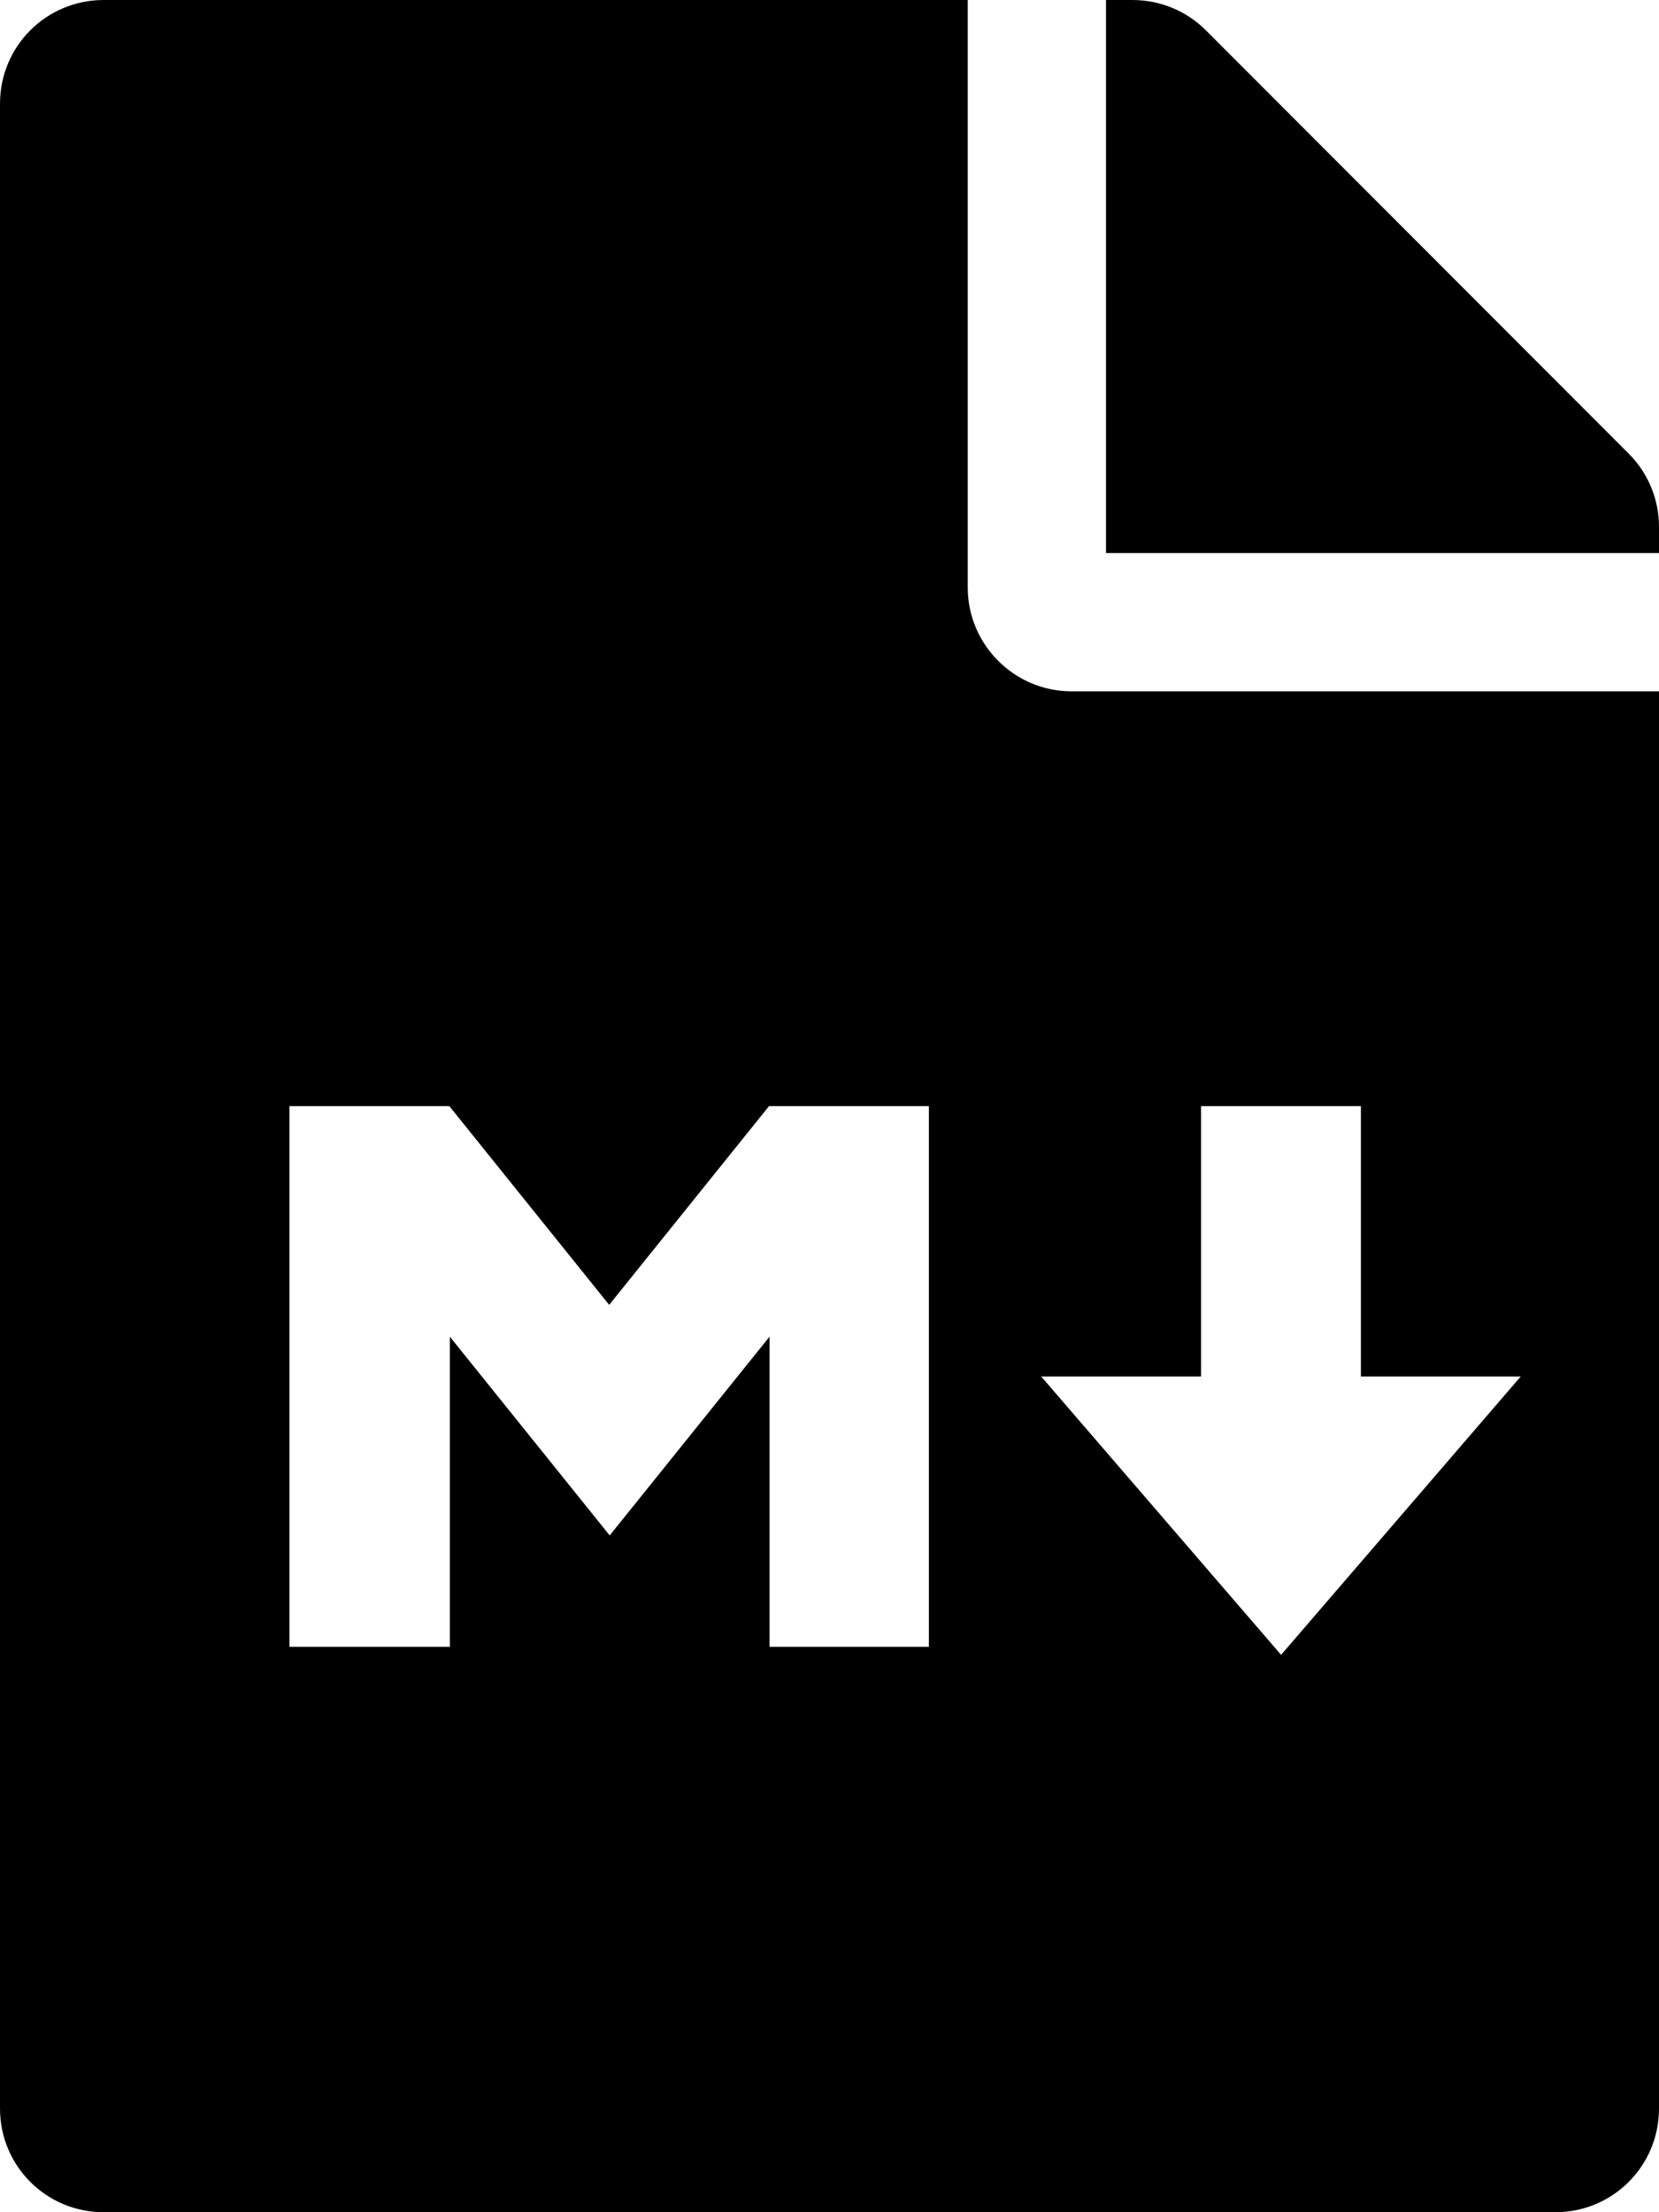 <svg xmlns="http://www.w3.org/2000/svg" viewBox="0 0 384 512">
    <!-- Font Awesome Free 5.15.4 by @fontawesome - https://fontawesome.com License - https://fontawesome.com/license/free (Icons: CC BY 4.0, Fonts: SIL OFL 1.1, Code: MIT License) -->
    <g>
<path fill-rule="evenodd" clip-rule="evenodd" d="M224 0V136C224 149.2 234.8 160 248 160H384V488C384 501.3 373.3 512 360 512H24C10.7 512 0 501.3 0 488V24C0 10.7 10.7 0 24 0H224ZM215.005 381.146H178.124V309.36L141.123 355.363L104.122 309.36V381.146H67V256H104.001L141.003 302.002L178.004 256H215.005V381.146ZM296.528 383L240.996 318.573H277.997V256H314.999V318.573H352L296.528 383Z" />
<path d="M384 128V121.9C384 115.6 381.5 109.5 377 105L279.1 7C274.6 2.5 268.5 0 262.1 0H256V128H384Z" />
    </g>
</svg>

